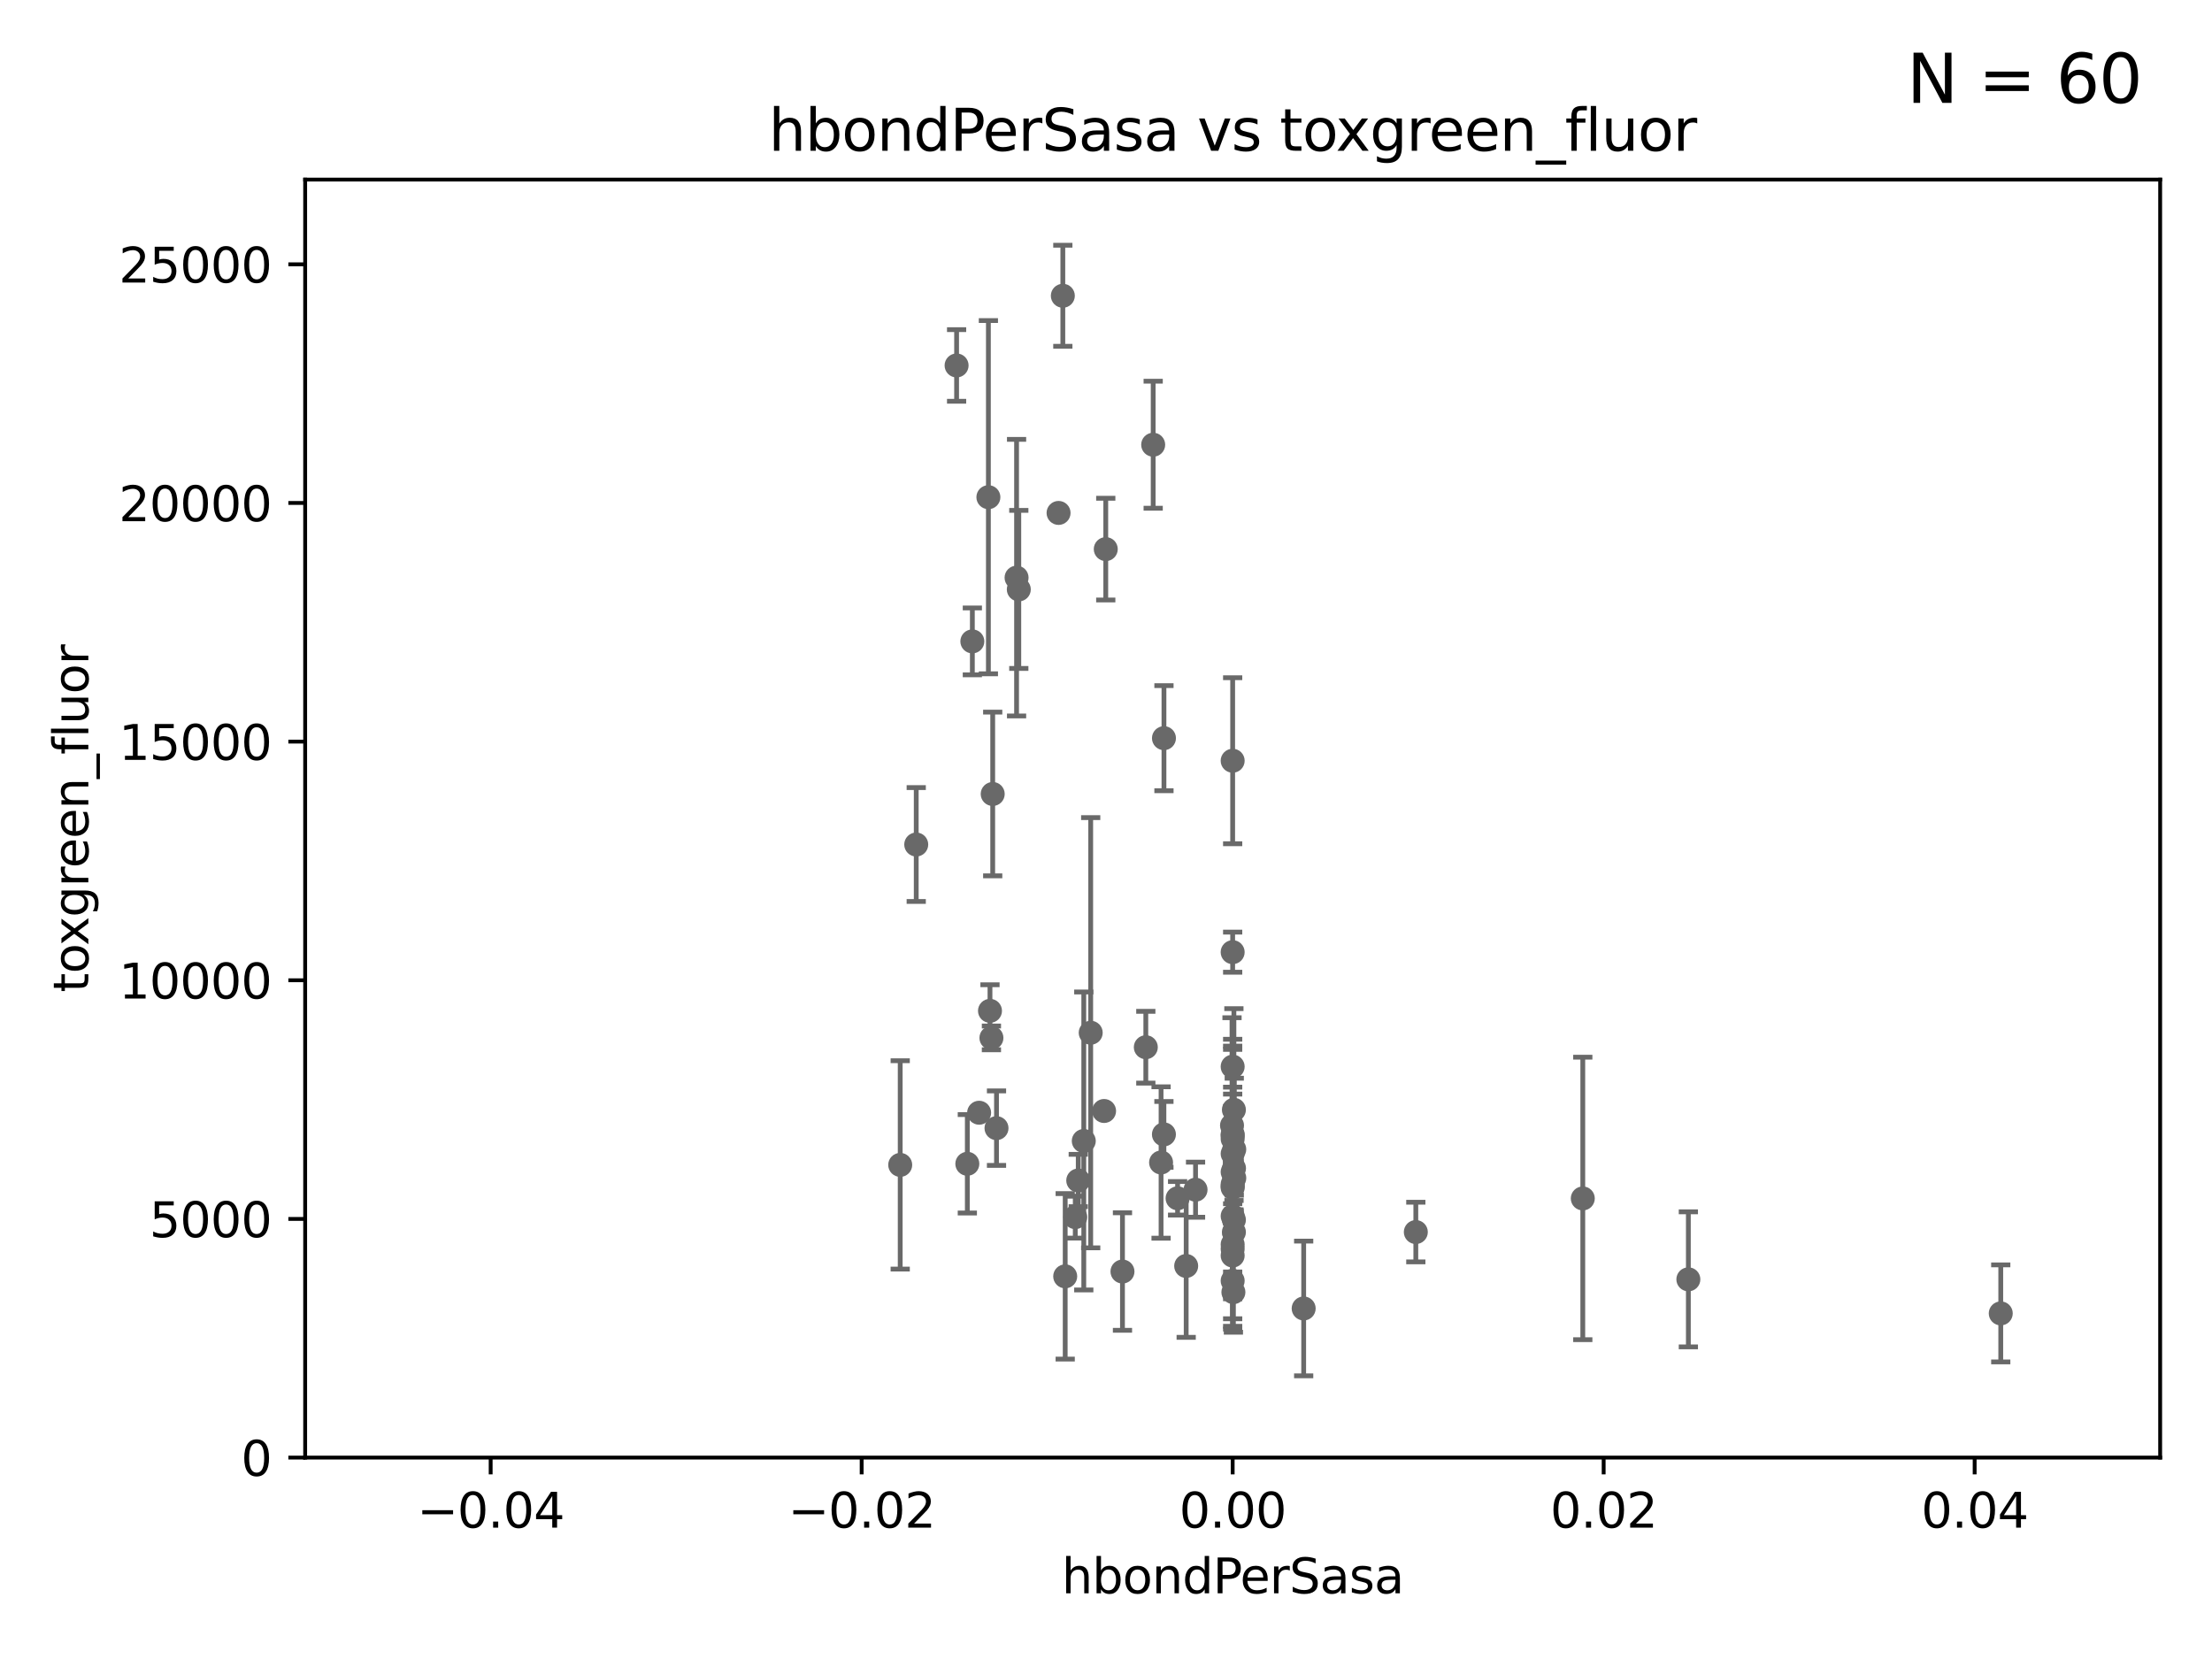<?xml version="1.0" encoding="utf-8" standalone="no"?>
<!DOCTYPE svg PUBLIC "-//W3C//DTD SVG 1.1//EN"
  "http://www.w3.org/Graphics/SVG/1.1/DTD/svg11.dtd">
<svg xmlns:xlink="http://www.w3.org/1999/xlink" width="460.8pt" height="345.6pt" viewBox="0 0 460.8 345.6" xmlns="http://www.w3.org/2000/svg" version="1.1">
 <defs>
  <style type="text/css">*{stroke-linejoin: round; stroke-linecap: butt}</style>
 </defs>
 <g id="figure_1">
  <g id="patch_1">
   <path d="M 0 345.6 
L 460.8 345.6 
L 460.8 0 
L 0 0 
z
" style="fill: #ffffff"/>
  </g>
  <g id="axes_1">
   <g id="patch_2">
    <path d="M 63.571 303.64 
L 450 303.64 
L 450 37.411 
L 63.571 37.411 
z
" style="fill: #ffffff"/>
   </g>
   <g id="PathCollection_1">
    <defs>
     <path id="me1d81d4bdb" d="M 0 1.118 
C 0.297 1.118 0.581 1 0.791 0.791 
C 1 0.581 1.118 0.297 1.118 0 
C 1.118 -0.297 1 -0.581 0.791 -0.791 
C 0.581 -1 0.297 -1.118 0 -1.118 
C -0.297 -1.118 -0.581 -1 -0.791 -0.791 
C -1 -0.581 -1.118 -0.297 -1.118 0 
C -1.118 0.297 -1 0.581 -0.791 0.791 
C -0.581 1 -0.297 1.118 0 1.118 
z
" style="stroke: #696969"/>
    </defs>
    <g clip-path="url(#paba1b74c4f)">
     <use xlink:href="#me1d81d4bdb" x="256.786" y="222.2" style="fill: #696969; stroke: #696969"/>
     <use xlink:href="#me1d81d4bdb" x="233.832" y="264.885" style="fill: #696969; stroke: #696969"/>
     <use xlink:href="#me1d81d4bdb" x="227.214" y="215.137" style="fill: #696969; stroke: #696969"/>
     <use xlink:href="#me1d81d4bdb" x="238.694" y="218.154" style="fill: #696969; stroke: #696969"/>
     <use xlink:href="#me1d81d4bdb" x="220.519" y="106.852" style="fill: #696969; stroke: #696969"/>
     <use xlink:href="#me1d81d4bdb" x="203.969" y="231.803" style="fill: #696969; stroke: #696969"/>
     <use xlink:href="#me1d81d4bdb" x="256.786" y="247.408" style="fill: #696969; stroke: #696969"/>
     <use xlink:href="#me1d81d4bdb" x="241.872" y="242.167" style="fill: #696969; stroke: #696969"/>
     <use xlink:href="#me1d81d4bdb" x="187.53" y="242.669" style="fill: #696969; stroke: #696969"/>
     <use xlink:href="#me1d81d4bdb" x="256.786" y="260.164" style="fill: #696969; stroke: #696969"/>
     <use xlink:href="#me1d81d4bdb" x="256.786" y="259.238" style="fill: #696969; stroke: #696969"/>
     <use xlink:href="#me1d81d4bdb" x="206.232" y="210.576" style="fill: #696969; stroke: #696969"/>
     <use xlink:href="#me1d81d4bdb" x="221.901" y="265.885" style="fill: #696969; stroke: #696969"/>
     <use xlink:href="#me1d81d4bdb" x="190.868" y="175.929" style="fill: #696969; stroke: #696969"/>
     <use xlink:href="#me1d81d4bdb" x="199.276" y="76.132" style="fill: #696969; stroke: #696969"/>
     <use xlink:href="#me1d81d4bdb" x="257.045" y="256.676" style="fill: #696969; stroke: #696969"/>
     <use xlink:href="#me1d81d4bdb" x="211.77" y="120.338" style="fill: #696969; stroke: #696969"/>
     <use xlink:href="#me1d81d4bdb" x="230.351" y="114.39" style="fill: #696969; stroke: #696969"/>
     <use xlink:href="#me1d81d4bdb" x="201.512" y="242.44" style="fill: #696969; stroke: #696969"/>
     <use xlink:href="#me1d81d4bdb" x="223.998" y="253.552" style="fill: #696969; stroke: #696969"/>
     <use xlink:href="#me1d81d4bdb" x="256.786" y="244.141" style="fill: #696969; stroke: #696969"/>
     <use xlink:href="#me1d81d4bdb" x="242.474" y="153.772" style="fill: #696969; stroke: #696969"/>
     <use xlink:href="#me1d81d4bdb" x="225.771" y="237.685" style="fill: #696969; stroke: #696969"/>
     <use xlink:href="#me1d81d4bdb" x="256.786" y="240.34" style="fill: #696969; stroke: #696969"/>
     <use xlink:href="#me1d81d4bdb" x="202.558" y="133.613" style="fill: #696969; stroke: #696969"/>
     <use xlink:href="#me1d81d4bdb" x="212.235" y="122.782" style="fill: #696969; stroke: #696969"/>
     <use xlink:href="#me1d81d4bdb" x="271.579" y="272.577" style="fill: #696969; stroke: #696969"/>
     <use xlink:href="#me1d81d4bdb" x="242.466" y="236.314" style="fill: #696969; stroke: #696969"/>
     <use xlink:href="#me1d81d4bdb" x="249.055" y="247.837" style="fill: #696969; stroke: #696969"/>
     <use xlink:href="#me1d81d4bdb" x="207.59" y="235.015" style="fill: #696969; stroke: #696969"/>
     <use xlink:href="#me1d81d4bdb" x="245.314" y="249.627" style="fill: #696969; stroke: #696969"/>
     <use xlink:href="#me1d81d4bdb" x="256.786" y="261.556" style="fill: #696969; stroke: #696969"/>
     <use xlink:href="#me1d81d4bdb" x="256.786" y="236.311" style="fill: #696969; stroke: #696969"/>
     <use xlink:href="#me1d81d4bdb" x="256.786" y="253.334" style="fill: #696969; stroke: #696969"/>
     <use xlink:href="#me1d81d4bdb" x="256.786" y="236.534" style="fill: #696969; stroke: #696969"/>
     <use xlink:href="#me1d81d4bdb" x="256.786" y="237.238" style="fill: #696969; stroke: #696969"/>
     <use xlink:href="#me1d81d4bdb" x="257.122" y="245.413" style="fill: #696969; stroke: #696969"/>
     <use xlink:href="#me1d81d4bdb" x="351.716" y="266.51" style="fill: #696969; stroke: #696969"/>
     <use xlink:href="#me1d81d4bdb" x="257.067" y="243.381" style="fill: #696969; stroke: #696969"/>
     <use xlink:href="#me1d81d4bdb" x="256.651" y="234.451" style="fill: #696969; stroke: #696969"/>
     <use xlink:href="#me1d81d4bdb" x="256.786" y="266.809" style="fill: #696969; stroke: #696969"/>
     <use xlink:href="#me1d81d4bdb" x="257.118" y="239.425" style="fill: #696969; stroke: #696969"/>
     <use xlink:href="#me1d81d4bdb" x="256.94" y="269.184" style="fill: #696969; stroke: #696969"/>
     <use xlink:href="#me1d81d4bdb" x="240.229" y="92.644" style="fill: #696969; stroke: #696969"/>
     <use xlink:href="#me1d81d4bdb" x="224.619" y="245.92" style="fill: #696969; stroke: #696969"/>
     <use xlink:href="#me1d81d4bdb" x="247.103" y="263.725" style="fill: #696969; stroke: #696969"/>
     <use xlink:href="#me1d81d4bdb" x="416.794" y="273.604" style="fill: #696969; stroke: #696969"/>
     <use xlink:href="#me1d81d4bdb" x="294.941" y="256.66" style="fill: #696969; stroke: #696969"/>
     <use xlink:href="#me1d81d4bdb" x="256.786" y="246.69" style="fill: #696969; stroke: #696969"/>
     <use xlink:href="#me1d81d4bdb" x="206.532" y="216.213" style="fill: #696969; stroke: #696969"/>
     <use xlink:href="#me1d81d4bdb" x="256.786" y="158.477" style="fill: #696969; stroke: #696969"/>
     <use xlink:href="#me1d81d4bdb" x="257.045" y="254.118" style="fill: #696969; stroke: #696969"/>
     <use xlink:href="#me1d81d4bdb" x="256.786" y="247.146" style="fill: #696969; stroke: #696969"/>
     <use xlink:href="#me1d81d4bdb" x="256.786" y="198.352" style="fill: #696969; stroke: #696969"/>
     <use xlink:href="#me1d81d4bdb" x="205.9" y="103.572" style="fill: #696969; stroke: #696969"/>
     <use xlink:href="#me1d81d4bdb" x="206.799" y="165.402" style="fill: #696969; stroke: #696969"/>
     <use xlink:href="#me1d81d4bdb" x="329.724" y="249.657" style="fill: #696969; stroke: #696969"/>
     <use xlink:href="#me1d81d4bdb" x="257.044" y="231.188" style="fill: #696969; stroke: #696969"/>
     <use xlink:href="#me1d81d4bdb" x="221.407" y="61.614" style="fill: #696969; stroke: #696969"/>
     <use xlink:href="#me1d81d4bdb" x="230" y="231.439" style="fill: #696969; stroke: #696969"/>
    </g>
   </g>
   <g id="matplotlib.axis_1">
    <g id="xtick_1">
     <g id="line2d_1">
      <defs>
       <path id="m2660fbfd66" d="M 0 0 
L 0 3.5 
" style="stroke: #000000; stroke-width: 0.8"/>
      </defs>
      <g>
       <use xlink:href="#m2660fbfd66" x="102.214" y="303.64" style="stroke: #000000; stroke-width: 0.8"/>
      </g>
     </g>
     <g id="text_1">
      <!-- −0.04 -->
      <g transform="translate(86.891 318.238)scale(0.1 -0.1)">
       <defs>
        <path id="DejaVuSans-2212" d="M 678 2272 
L 4684 2272 
L 4684 1741 
L 678 1741 
L 678 2272 
z
" transform="scale(0.016)"/>
        <path id="DejaVuSans-30" d="M 2034 4250 
Q 1547 4250 1301 3770 
Q 1056 3291 1056 2328 
Q 1056 1369 1301 889 
Q 1547 409 2034 409 
Q 2525 409 2770 889 
Q 3016 1369 3016 2328 
Q 3016 3291 2770 3770 
Q 2525 4250 2034 4250 
z
M 2034 4750 
Q 2819 4750 3233 4129 
Q 3647 3509 3647 2328 
Q 3647 1150 3233 529 
Q 2819 -91 2034 -91 
Q 1250 -91 836 529 
Q 422 1150 422 2328 
Q 422 3509 836 4129 
Q 1250 4750 2034 4750 
z
" transform="scale(0.016)"/>
        <path id="DejaVuSans-2e" d="M 684 794 
L 1344 794 
L 1344 0 
L 684 0 
L 684 794 
z
" transform="scale(0.016)"/>
        <path id="DejaVuSans-34" d="M 2419 4116 
L 825 1625 
L 2419 1625 
L 2419 4116 
z
M 2253 4666 
L 3047 4666 
L 3047 1625 
L 3713 1625 
L 3713 1100 
L 3047 1100 
L 3047 0 
L 2419 0 
L 2419 1100 
L 313 1100 
L 313 1709 
L 2253 4666 
z
" transform="scale(0.016)"/>
       </defs>
       <use xlink:href="#DejaVuSans-2212"/>
       <use xlink:href="#DejaVuSans-30" x="83.789"/>
       <use xlink:href="#DejaVuSans-2e" x="147.412"/>
       <use xlink:href="#DejaVuSans-30" x="179.199"/>
       <use xlink:href="#DejaVuSans-34" x="242.822"/>
      </g>
     </g>
    </g>
    <g id="xtick_2">
     <g id="line2d_2">
      <g>
       <use xlink:href="#m2660fbfd66" x="179.5" y="303.64" style="stroke: #000000; stroke-width: 0.8"/>
      </g>
     </g>
     <g id="text_2">
      <!-- −0.02 -->
      <g transform="translate(164.177 318.238)scale(0.1 -0.1)">
       <defs>
        <path id="DejaVuSans-32" d="M 1228 531 
L 3431 531 
L 3431 0 
L 469 0 
L 469 531 
Q 828 903 1448 1529 
Q 2069 2156 2228 2338 
Q 2531 2678 2651 2914 
Q 2772 3150 2772 3378 
Q 2772 3750 2511 3984 
Q 2250 4219 1831 4219 
Q 1534 4219 1204 4116 
Q 875 4013 500 3803 
L 500 4441 
Q 881 4594 1212 4672 
Q 1544 4750 1819 4750 
Q 2544 4750 2975 4387 
Q 3406 4025 3406 3419 
Q 3406 3131 3298 2873 
Q 3191 2616 2906 2266 
Q 2828 2175 2409 1742 
Q 1991 1309 1228 531 
z
" transform="scale(0.016)"/>
       </defs>
       <use xlink:href="#DejaVuSans-2212"/>
       <use xlink:href="#DejaVuSans-30" x="83.789"/>
       <use xlink:href="#DejaVuSans-2e" x="147.412"/>
       <use xlink:href="#DejaVuSans-30" x="179.199"/>
       <use xlink:href="#DejaVuSans-32" x="242.822"/>
      </g>
     </g>
    </g>
    <g id="xtick_3">
     <g id="line2d_3">
      <g>
       <use xlink:href="#m2660fbfd66" x="256.786" y="303.64" style="stroke: #000000; stroke-width: 0.8"/>
      </g>
     </g>
     <g id="text_3">
      <!-- 0.00 -->
      <g transform="translate(245.653 318.238)scale(0.1 -0.1)">
       <use xlink:href="#DejaVuSans-30"/>
       <use xlink:href="#DejaVuSans-2e" x="63.623"/>
       <use xlink:href="#DejaVuSans-30" x="95.41"/>
       <use xlink:href="#DejaVuSans-30" x="159.033"/>
      </g>
     </g>
    </g>
    <g id="xtick_4">
     <g id="line2d_4">
      <g>
       <use xlink:href="#m2660fbfd66" x="334.071" y="303.64" style="stroke: #000000; stroke-width: 0.8"/>
      </g>
     </g>
     <g id="text_4">
      <!-- 0.02 -->
      <g transform="translate(322.939 318.238)scale(0.1 -0.1)">
       <use xlink:href="#DejaVuSans-30"/>
       <use xlink:href="#DejaVuSans-2e" x="63.623"/>
       <use xlink:href="#DejaVuSans-30" x="95.41"/>
       <use xlink:href="#DejaVuSans-32" x="159.033"/>
      </g>
     </g>
    </g>
    <g id="xtick_5">
     <g id="line2d_5">
      <g>
       <use xlink:href="#m2660fbfd66" x="411.357" y="303.64" style="stroke: #000000; stroke-width: 0.8"/>
      </g>
     </g>
     <g id="text_5">
      <!-- 0.04 -->
      <g transform="translate(400.224 318.238)scale(0.1 -0.1)">
       <use xlink:href="#DejaVuSans-30"/>
       <use xlink:href="#DejaVuSans-2e" x="63.623"/>
       <use xlink:href="#DejaVuSans-30" x="95.41"/>
       <use xlink:href="#DejaVuSans-34" x="159.033"/>
      </g>
     </g>
    </g>
    <g id="text_6">
     <!-- hbondPerSasa -->
     <g transform="translate(221.168 331.917)scale(0.1 -0.1)">
      <defs>
       <path id="DejaVuSans-68" d="M 3513 2113 
L 3513 0 
L 2938 0 
L 2938 2094 
Q 2938 2591 2744 2837 
Q 2550 3084 2163 3084 
Q 1697 3084 1428 2787 
Q 1159 2491 1159 1978 
L 1159 0 
L 581 0 
L 581 4863 
L 1159 4863 
L 1159 2956 
Q 1366 3272 1645 3428 
Q 1925 3584 2291 3584 
Q 2894 3584 3203 3211 
Q 3513 2838 3513 2113 
z
" transform="scale(0.016)"/>
       <path id="DejaVuSans-62" d="M 3116 1747 
Q 3116 2381 2855 2742 
Q 2594 3103 2138 3103 
Q 1681 3103 1420 2742 
Q 1159 2381 1159 1747 
Q 1159 1113 1420 752 
Q 1681 391 2138 391 
Q 2594 391 2855 752 
Q 3116 1113 3116 1747 
z
M 1159 2969 
Q 1341 3281 1617 3432 
Q 1894 3584 2278 3584 
Q 2916 3584 3314 3078 
Q 3713 2572 3713 1747 
Q 3713 922 3314 415 
Q 2916 -91 2278 -91 
Q 1894 -91 1617 61 
Q 1341 213 1159 525 
L 1159 0 
L 581 0 
L 581 4863 
L 1159 4863 
L 1159 2969 
z
" transform="scale(0.016)"/>
       <path id="DejaVuSans-6f" d="M 1959 3097 
Q 1497 3097 1228 2736 
Q 959 2375 959 1747 
Q 959 1119 1226 758 
Q 1494 397 1959 397 
Q 2419 397 2687 759 
Q 2956 1122 2956 1747 
Q 2956 2369 2687 2733 
Q 2419 3097 1959 3097 
z
M 1959 3584 
Q 2709 3584 3137 3096 
Q 3566 2609 3566 1747 
Q 3566 888 3137 398 
Q 2709 -91 1959 -91 
Q 1206 -91 779 398 
Q 353 888 353 1747 
Q 353 2609 779 3096 
Q 1206 3584 1959 3584 
z
" transform="scale(0.016)"/>
       <path id="DejaVuSans-6e" d="M 3513 2113 
L 3513 0 
L 2938 0 
L 2938 2094 
Q 2938 2591 2744 2837 
Q 2550 3084 2163 3084 
Q 1697 3084 1428 2787 
Q 1159 2491 1159 1978 
L 1159 0 
L 581 0 
L 581 3500 
L 1159 3500 
L 1159 2956 
Q 1366 3272 1645 3428 
Q 1925 3584 2291 3584 
Q 2894 3584 3203 3211 
Q 3513 2838 3513 2113 
z
" transform="scale(0.016)"/>
       <path id="DejaVuSans-64" d="M 2906 2969 
L 2906 4863 
L 3481 4863 
L 3481 0 
L 2906 0 
L 2906 525 
Q 2725 213 2448 61 
Q 2172 -91 1784 -91 
Q 1150 -91 751 415 
Q 353 922 353 1747 
Q 353 2572 751 3078 
Q 1150 3584 1784 3584 
Q 2172 3584 2448 3432 
Q 2725 3281 2906 2969 
z
M 947 1747 
Q 947 1113 1208 752 
Q 1469 391 1925 391 
Q 2381 391 2643 752 
Q 2906 1113 2906 1747 
Q 2906 2381 2643 2742 
Q 2381 3103 1925 3103 
Q 1469 3103 1208 2742 
Q 947 2381 947 1747 
z
" transform="scale(0.016)"/>
       <path id="DejaVuSans-50" d="M 1259 4147 
L 1259 2394 
L 2053 2394 
Q 2494 2394 2734 2622 
Q 2975 2850 2975 3272 
Q 2975 3691 2734 3919 
Q 2494 4147 2053 4147 
L 1259 4147 
z
M 628 4666 
L 2053 4666 
Q 2838 4666 3239 4311 
Q 3641 3956 3641 3272 
Q 3641 2581 3239 2228 
Q 2838 1875 2053 1875 
L 1259 1875 
L 1259 0 
L 628 0 
L 628 4666 
z
" transform="scale(0.016)"/>
       <path id="DejaVuSans-65" d="M 3597 1894 
L 3597 1613 
L 953 1613 
Q 991 1019 1311 708 
Q 1631 397 2203 397 
Q 2534 397 2845 478 
Q 3156 559 3463 722 
L 3463 178 
Q 3153 47 2828 -22 
Q 2503 -91 2169 -91 
Q 1331 -91 842 396 
Q 353 884 353 1716 
Q 353 2575 817 3079 
Q 1281 3584 2069 3584 
Q 2775 3584 3186 3129 
Q 3597 2675 3597 1894 
z
M 3022 2063 
Q 3016 2534 2758 2815 
Q 2500 3097 2075 3097 
Q 1594 3097 1305 2825 
Q 1016 2553 972 2059 
L 3022 2063 
z
" transform="scale(0.016)"/>
       <path id="DejaVuSans-72" d="M 2631 2963 
Q 2534 3019 2420 3045 
Q 2306 3072 2169 3072 
Q 1681 3072 1420 2755 
Q 1159 2438 1159 1844 
L 1159 0 
L 581 0 
L 581 3500 
L 1159 3500 
L 1159 2956 
Q 1341 3275 1631 3429 
Q 1922 3584 2338 3584 
Q 2397 3584 2469 3576 
Q 2541 3569 2628 3553 
L 2631 2963 
z
" transform="scale(0.016)"/>
       <path id="DejaVuSans-53" d="M 3425 4513 
L 3425 3897 
Q 3066 4069 2747 4153 
Q 2428 4238 2131 4238 
Q 1616 4238 1336 4038 
Q 1056 3838 1056 3469 
Q 1056 3159 1242 3001 
Q 1428 2844 1947 2747 
L 2328 2669 
Q 3034 2534 3370 2195 
Q 3706 1856 3706 1288 
Q 3706 609 3251 259 
Q 2797 -91 1919 -91 
Q 1588 -91 1214 -16 
Q 841 59 441 206 
L 441 856 
Q 825 641 1194 531 
Q 1563 422 1919 422 
Q 2459 422 2753 634 
Q 3047 847 3047 1241 
Q 3047 1584 2836 1778 
Q 2625 1972 2144 2069 
L 1759 2144 
Q 1053 2284 737 2584 
Q 422 2884 422 3419 
Q 422 4038 858 4394 
Q 1294 4750 2059 4750 
Q 2388 4750 2728 4690 
Q 3069 4631 3425 4513 
z
" transform="scale(0.016)"/>
       <path id="DejaVuSans-61" d="M 2194 1759 
Q 1497 1759 1228 1600 
Q 959 1441 959 1056 
Q 959 750 1161 570 
Q 1363 391 1709 391 
Q 2188 391 2477 730 
Q 2766 1069 2766 1631 
L 2766 1759 
L 2194 1759 
z
M 3341 1997 
L 3341 0 
L 2766 0 
L 2766 531 
Q 2569 213 2275 61 
Q 1981 -91 1556 -91 
Q 1019 -91 701 211 
Q 384 513 384 1019 
Q 384 1609 779 1909 
Q 1175 2209 1959 2209 
L 2766 2209 
L 2766 2266 
Q 2766 2663 2505 2880 
Q 2244 3097 1772 3097 
Q 1472 3097 1187 3025 
Q 903 2953 641 2809 
L 641 3341 
Q 956 3463 1253 3523 
Q 1550 3584 1831 3584 
Q 2591 3584 2966 3190 
Q 3341 2797 3341 1997 
z
" transform="scale(0.016)"/>
       <path id="DejaVuSans-73" d="M 2834 3397 
L 2834 2853 
Q 2591 2978 2328 3040 
Q 2066 3103 1784 3103 
Q 1356 3103 1142 2972 
Q 928 2841 928 2578 
Q 928 2378 1081 2264 
Q 1234 2150 1697 2047 
L 1894 2003 
Q 2506 1872 2764 1633 
Q 3022 1394 3022 966 
Q 3022 478 2636 193 
Q 2250 -91 1575 -91 
Q 1294 -91 989 -36 
Q 684 19 347 128 
L 347 722 
Q 666 556 975 473 
Q 1284 391 1588 391 
Q 1994 391 2212 530 
Q 2431 669 2431 922 
Q 2431 1156 2273 1281 
Q 2116 1406 1581 1522 
L 1381 1569 
Q 847 1681 609 1914 
Q 372 2147 372 2553 
Q 372 3047 722 3315 
Q 1072 3584 1716 3584 
Q 2034 3584 2315 3537 
Q 2597 3491 2834 3397 
z
" transform="scale(0.016)"/>
      </defs>
      <use xlink:href="#DejaVuSans-68"/>
      <use xlink:href="#DejaVuSans-62" x="63.379"/>
      <use xlink:href="#DejaVuSans-6f" x="126.855"/>
      <use xlink:href="#DejaVuSans-6e" x="188.037"/>
      <use xlink:href="#DejaVuSans-64" x="251.416"/>
      <use xlink:href="#DejaVuSans-50" x="314.893"/>
      <use xlink:href="#DejaVuSans-65" x="371.57"/>
      <use xlink:href="#DejaVuSans-72" x="433.094"/>
      <use xlink:href="#DejaVuSans-53" x="474.207"/>
      <use xlink:href="#DejaVuSans-61" x="537.684"/>
      <use xlink:href="#DejaVuSans-73" x="598.963"/>
      <use xlink:href="#DejaVuSans-61" x="651.062"/>
     </g>
    </g>
   </g>
   <g id="matplotlib.axis_2">
    <g id="ytick_1">
     <g id="line2d_6">
      <defs>
       <path id="ma3e77414a6" d="M 0 0 
L -3.5 0 
" style="stroke: #000000; stroke-width: 0.8"/>
      </defs>
      <g>
       <use xlink:href="#ma3e77414a6" x="63.571" y="303.64" style="stroke: #000000; stroke-width: 0.8"/>
      </g>
     </g>
     <g id="text_7">
      <!-- 0 -->
      <g transform="translate(50.209 307.439)scale(0.1 -0.1)">
       <use xlink:href="#DejaVuSans-30"/>
      </g>
     </g>
    </g>
    <g id="ytick_2">
     <g id="line2d_7">
      <g>
       <use xlink:href="#ma3e77414a6" x="63.571" y="253.925" style="stroke: #000000; stroke-width: 0.8"/>
      </g>
     </g>
     <g id="text_8">
      <!-- 5000 -->
      <g transform="translate(31.121 257.724)scale(0.1 -0.1)">
       <defs>
        <path id="DejaVuSans-35" d="M 691 4666 
L 3169 4666 
L 3169 4134 
L 1269 4134 
L 1269 2991 
Q 1406 3038 1543 3061 
Q 1681 3084 1819 3084 
Q 2600 3084 3056 2656 
Q 3513 2228 3513 1497 
Q 3513 744 3044 326 
Q 2575 -91 1722 -91 
Q 1428 -91 1123 -41 
Q 819 9 494 109 
L 494 744 
Q 775 591 1075 516 
Q 1375 441 1709 441 
Q 2250 441 2565 725 
Q 2881 1009 2881 1497 
Q 2881 1984 2565 2268 
Q 2250 2553 1709 2553 
Q 1456 2553 1204 2497 
Q 953 2441 691 2322 
L 691 4666 
z
" transform="scale(0.016)"/>
       </defs>
       <use xlink:href="#DejaVuSans-35"/>
       <use xlink:href="#DejaVuSans-30" x="63.623"/>
       <use xlink:href="#DejaVuSans-30" x="127.246"/>
       <use xlink:href="#DejaVuSans-30" x="190.869"/>
      </g>
     </g>
    </g>
    <g id="ytick_3">
     <g id="line2d_8">
      <g>
       <use xlink:href="#ma3e77414a6" x="63.571" y="204.209" style="stroke: #000000; stroke-width: 0.8"/>
      </g>
     </g>
     <g id="text_9">
      <!-- 10000 -->
      <g transform="translate(24.759 208.009)scale(0.1 -0.1)">
       <defs>
        <path id="DejaVuSans-31" d="M 794 531 
L 1825 531 
L 1825 4091 
L 703 3866 
L 703 4441 
L 1819 4666 
L 2450 4666 
L 2450 531 
L 3481 531 
L 3481 0 
L 794 0 
L 794 531 
z
" transform="scale(0.016)"/>
       </defs>
       <use xlink:href="#DejaVuSans-31"/>
       <use xlink:href="#DejaVuSans-30" x="63.623"/>
       <use xlink:href="#DejaVuSans-30" x="127.246"/>
       <use xlink:href="#DejaVuSans-30" x="190.869"/>
       <use xlink:href="#DejaVuSans-30" x="254.492"/>
      </g>
     </g>
    </g>
    <g id="ytick_4">
     <g id="line2d_9">
      <g>
       <use xlink:href="#ma3e77414a6" x="63.571" y="154.494" style="stroke: #000000; stroke-width: 0.8"/>
      </g>
     </g>
     <g id="text_10">
      <!-- 15000 -->
      <g transform="translate(24.759 158.293)scale(0.1 -0.1)">
       <use xlink:href="#DejaVuSans-31"/>
       <use xlink:href="#DejaVuSans-35" x="63.623"/>
       <use xlink:href="#DejaVuSans-30" x="127.246"/>
       <use xlink:href="#DejaVuSans-30" x="190.869"/>
       <use xlink:href="#DejaVuSans-30" x="254.492"/>
      </g>
     </g>
    </g>
    <g id="ytick_5">
     <g id="line2d_10">
      <g>
       <use xlink:href="#ma3e77414a6" x="63.571" y="104.779" style="stroke: #000000; stroke-width: 0.8"/>
      </g>
     </g>
     <g id="text_11">
      <!-- 20000 -->
      <g transform="translate(24.759 108.578)scale(0.1 -0.1)">
       <use xlink:href="#DejaVuSans-32"/>
       <use xlink:href="#DejaVuSans-30" x="63.623"/>
       <use xlink:href="#DejaVuSans-30" x="127.246"/>
       <use xlink:href="#DejaVuSans-30" x="190.869"/>
       <use xlink:href="#DejaVuSans-30" x="254.492"/>
      </g>
     </g>
    </g>
    <g id="ytick_6">
     <g id="line2d_11">
      <g>
       <use xlink:href="#ma3e77414a6" x="63.571" y="55.063" style="stroke: #000000; stroke-width: 0.8"/>
      </g>
     </g>
     <g id="text_12">
      <!-- 25000 -->
      <g transform="translate(24.759 58.862)scale(0.1 -0.1)">
       <use xlink:href="#DejaVuSans-32"/>
       <use xlink:href="#DejaVuSans-35" x="63.623"/>
       <use xlink:href="#DejaVuSans-30" x="127.246"/>
       <use xlink:href="#DejaVuSans-30" x="190.869"/>
       <use xlink:href="#DejaVuSans-30" x="254.492"/>
      </g>
     </g>
    </g>
    <g id="text_13">
     <!-- toxgreen_fluor -->
     <g transform="translate(18.401 206.72)rotate(-90)scale(0.1 -0.1)">
      <defs>
       <path id="DejaVuSans-74" d="M 1172 4494 
L 1172 3500 
L 2356 3500 
L 2356 3053 
L 1172 3053 
L 1172 1153 
Q 1172 725 1289 603 
Q 1406 481 1766 481 
L 2356 481 
L 2356 0 
L 1766 0 
Q 1100 0 847 248 
Q 594 497 594 1153 
L 594 3053 
L 172 3053 
L 172 3500 
L 594 3500 
L 594 4494 
L 1172 4494 
z
" transform="scale(0.016)"/>
       <path id="DejaVuSans-78" d="M 3513 3500 
L 2247 1797 
L 3578 0 
L 2900 0 
L 1881 1375 
L 863 0 
L 184 0 
L 1544 1831 
L 300 3500 
L 978 3500 
L 1906 2253 
L 2834 3500 
L 3513 3500 
z
" transform="scale(0.016)"/>
       <path id="DejaVuSans-67" d="M 2906 1791 
Q 2906 2416 2648 2759 
Q 2391 3103 1925 3103 
Q 1463 3103 1205 2759 
Q 947 2416 947 1791 
Q 947 1169 1205 825 
Q 1463 481 1925 481 
Q 2391 481 2648 825 
Q 2906 1169 2906 1791 
z
M 3481 434 
Q 3481 -459 3084 -895 
Q 2688 -1331 1869 -1331 
Q 1566 -1331 1297 -1286 
Q 1028 -1241 775 -1147 
L 775 -588 
Q 1028 -725 1275 -790 
Q 1522 -856 1778 -856 
Q 2344 -856 2625 -561 
Q 2906 -266 2906 331 
L 2906 616 
Q 2728 306 2450 153 
Q 2172 0 1784 0 
Q 1141 0 747 490 
Q 353 981 353 1791 
Q 353 2603 747 3093 
Q 1141 3584 1784 3584 
Q 2172 3584 2450 3431 
Q 2728 3278 2906 2969 
L 2906 3500 
L 3481 3500 
L 3481 434 
z
" transform="scale(0.016)"/>
       <path id="DejaVuSans-5f" d="M 3263 -1063 
L 3263 -1509 
L -63 -1509 
L -63 -1063 
L 3263 -1063 
z
" transform="scale(0.016)"/>
       <path id="DejaVuSans-66" d="M 2375 4863 
L 2375 4384 
L 1825 4384 
Q 1516 4384 1395 4259 
Q 1275 4134 1275 3809 
L 1275 3500 
L 2222 3500 
L 2222 3053 
L 1275 3053 
L 1275 0 
L 697 0 
L 697 3053 
L 147 3053 
L 147 3500 
L 697 3500 
L 697 3744 
Q 697 4328 969 4595 
Q 1241 4863 1831 4863 
L 2375 4863 
z
" transform="scale(0.016)"/>
       <path id="DejaVuSans-6c" d="M 603 4863 
L 1178 4863 
L 1178 0 
L 603 0 
L 603 4863 
z
" transform="scale(0.016)"/>
       <path id="DejaVuSans-75" d="M 544 1381 
L 544 3500 
L 1119 3500 
L 1119 1403 
Q 1119 906 1312 657 
Q 1506 409 1894 409 
Q 2359 409 2629 706 
Q 2900 1003 2900 1516 
L 2900 3500 
L 3475 3500 
L 3475 0 
L 2900 0 
L 2900 538 
Q 2691 219 2414 64 
Q 2138 -91 1772 -91 
Q 1169 -91 856 284 
Q 544 659 544 1381 
z
M 1991 3584 
L 1991 3584 
z
" transform="scale(0.016)"/>
      </defs>
      <use xlink:href="#DejaVuSans-74"/>
      <use xlink:href="#DejaVuSans-6f" x="39.209"/>
      <use xlink:href="#DejaVuSans-78" x="97.266"/>
      <use xlink:href="#DejaVuSans-67" x="156.445"/>
      <use xlink:href="#DejaVuSans-72" x="219.922"/>
      <use xlink:href="#DejaVuSans-65" x="258.785"/>
      <use xlink:href="#DejaVuSans-65" x="320.309"/>
      <use xlink:href="#DejaVuSans-6e" x="381.832"/>
      <use xlink:href="#DejaVuSans-5f" x="445.211"/>
      <use xlink:href="#DejaVuSans-66" x="495.211"/>
      <use xlink:href="#DejaVuSans-6c" x="530.416"/>
      <use xlink:href="#DejaVuSans-75" x="558.199"/>
      <use xlink:href="#DejaVuSans-6f" x="621.578"/>
      <use xlink:href="#DejaVuSans-72" x="682.76"/>
     </g>
    </g>
   </g>
   <g id="LineCollection_1">
    <path d="M 256.786 226.471 
L 256.786 217.928 
" clip-path="url(#paba1b74c4f)" style="fill: none; stroke: #696969"/>
    <path d="M 233.832 277.129 
L 233.832 252.641 
" clip-path="url(#paba1b74c4f)" style="fill: none; stroke: #696969"/>
    <path d="M 227.214 259.95 
L 227.214 170.324 
" clip-path="url(#paba1b74c4f)" style="fill: none; stroke: #696969"/>
    <path d="M 238.694 225.633 
L 238.694 210.676 
" clip-path="url(#paba1b74c4f)" style="fill: none; stroke: #696969"/>
    <path d="M 220.519 107.531 
L 220.519 106.173 
" clip-path="url(#paba1b74c4f)" style="fill: none; stroke: #696969"/>
    <path d="M 203.969 232.489 
L 203.969 231.117 
" clip-path="url(#paba1b74c4f)" style="fill: none; stroke: #696969"/>
    <path d="M 256.786 258.256 
L 256.786 236.559 
" clip-path="url(#paba1b74c4f)" style="fill: none; stroke: #696969"/>
    <path d="M 241.872 257.936 
L 241.872 226.398 
" clip-path="url(#paba1b74c4f)" style="fill: none; stroke: #696969"/>
    <path d="M 187.53 264.372 
L 187.53 220.966 
" clip-path="url(#paba1b74c4f)" style="fill: none; stroke: #696969"/>
    <path d="M 256.786 269.572 
L 256.786 250.756 
" clip-path="url(#paba1b74c4f)" style="fill: none; stroke: #696969"/>
    <path d="M 256.786 270.556 
L 256.786 247.919 
" clip-path="url(#paba1b74c4f)" style="fill: none; stroke: #696969"/>
    <path d="M 206.232 216.015 
L 206.232 205.138 
" clip-path="url(#paba1b74c4f)" style="fill: none; stroke: #696969"/>
    <path d="M 221.901 283.124 
L 221.901 248.646 
" clip-path="url(#paba1b74c4f)" style="fill: none; stroke: #696969"/>
    <path d="M 190.868 187.788 
L 190.868 164.07 
" clip-path="url(#paba1b74c4f)" style="fill: none; stroke: #696969"/>
    <path d="M 199.276 83.593 
L 199.276 68.672 
" clip-path="url(#paba1b74c4f)" style="fill: none; stroke: #696969"/>
    <path d="M 257.045 261.121 
L 257.045 252.231 
" clip-path="url(#paba1b74c4f)" style="fill: none; stroke: #696969"/>
    <path d="M 211.77 149.148 
L 211.77 91.528 
" clip-path="url(#paba1b74c4f)" style="fill: none; stroke: #696969"/>
    <path d="M 230.351 124.986 
L 230.351 103.795 
" clip-path="url(#paba1b74c4f)" style="fill: none; stroke: #696969"/>
    <path d="M 201.512 252.692 
L 201.512 232.189 
" clip-path="url(#paba1b74c4f)" style="fill: none; stroke: #696969"/>
    <path d="M 223.998 257.916 
L 223.998 249.188 
" clip-path="url(#paba1b74c4f)" style="fill: none; stroke: #696969"/>
    <path d="M 256.786 260.365 
L 256.786 227.916 
" clip-path="url(#paba1b74c4f)" style="fill: none; stroke: #696969"/>
    <path d="M 242.474 164.719 
L 242.474 142.826 
" clip-path="url(#paba1b74c4f)" style="fill: none; stroke: #696969"/>
    <path d="M 225.771 268.723 
L 225.771 206.647 
" clip-path="url(#paba1b74c4f)" style="fill: none; stroke: #696969"/>
    <path d="M 256.786 242.273 
L 256.786 238.408 
" clip-path="url(#paba1b74c4f)" style="fill: none; stroke: #696969"/>
    <path d="M 202.558 140.578 
L 202.558 126.648 
" clip-path="url(#paba1b74c4f)" style="fill: none; stroke: #696969"/>
    <path d="M 212.235 139.246 
L 212.235 106.318 
" clip-path="url(#paba1b74c4f)" style="fill: none; stroke: #696969"/>
    <path d="M 271.579 286.609 
L 271.579 258.546 
" clip-path="url(#paba1b74c4f)" style="fill: none; stroke: #696969"/>
    <path d="M 242.466 243.166 
L 242.466 229.462 
" clip-path="url(#paba1b74c4f)" style="fill: none; stroke: #696969"/>
    <path d="M 249.055 253.574 
L 249.055 242.1 
" clip-path="url(#paba1b74c4f)" style="fill: none; stroke: #696969"/>
    <path d="M 207.59 242.774 
L 207.59 227.255 
" clip-path="url(#paba1b74c4f)" style="fill: none; stroke: #696969"/>
    <path d="M 245.314 253.12 
L 245.314 246.134 
" clip-path="url(#paba1b74c4f)" style="fill: none; stroke: #696969"/>
    <path d="M 256.786 276.286 
L 256.786 246.827 
" clip-path="url(#paba1b74c4f)" style="fill: none; stroke: #696969"/>
    <path d="M 256.786 242.12 
L 256.786 230.502 
" clip-path="url(#paba1b74c4f)" style="fill: none; stroke: #696969"/>
    <path d="M 256.786 264.978 
L 256.786 241.691 
" clip-path="url(#paba1b74c4f)" style="fill: none; stroke: #696969"/>
    <path d="M 256.786 254.454 
L 256.786 218.613 
" clip-path="url(#paba1b74c4f)" style="fill: none; stroke: #696969"/>
    <path d="M 256.786 243.529 
L 256.786 230.947 
" clip-path="url(#paba1b74c4f)" style="fill: none; stroke: #696969"/>
    <path d="M 257.122 248.978 
L 257.122 241.849 
" clip-path="url(#paba1b74c4f)" style="fill: none; stroke: #696969"/>
    <path d="M 351.716 280.575 
L 351.716 252.445 
" clip-path="url(#paba1b74c4f)" style="fill: none; stroke: #696969"/>
    <path d="M 257.067 250.085 
L 257.067 236.678 
" clip-path="url(#paba1b74c4f)" style="fill: none; stroke: #696969"/>
    <path d="M 256.651 256.894 
L 256.651 212.008 
" clip-path="url(#paba1b74c4f)" style="fill: none; stroke: #696969"/>
    <path d="M 256.786 274.722 
L 256.786 258.896 
" clip-path="url(#paba1b74c4f)" style="fill: none; stroke: #696969"/>
    <path d="M 257.118 254.237 
L 257.118 224.613 
" clip-path="url(#paba1b74c4f)" style="fill: none; stroke: #696969"/>
    <path d="M 256.94 277.534 
L 256.94 260.834 
" clip-path="url(#paba1b74c4f)" style="fill: none; stroke: #696969"/>
    <path d="M 240.229 105.875 
L 240.229 79.413 
" clip-path="url(#paba1b74c4f)" style="fill: none; stroke: #696969"/>
    <path d="M 224.619 251.369 
L 224.619 240.47 
" clip-path="url(#paba1b74c4f)" style="fill: none; stroke: #696969"/>
    <path d="M 247.103 278.595 
L 247.103 248.856 
" clip-path="url(#paba1b74c4f)" style="fill: none; stroke: #696969"/>
    <path d="M 416.794 283.707 
L 416.794 263.501 
" clip-path="url(#paba1b74c4f)" style="fill: none; stroke: #696969"/>
    <path d="M 294.941 262.872 
L 294.941 250.447 
" clip-path="url(#paba1b74c4f)" style="fill: none; stroke: #696969"/>
    <path d="M 256.786 276.882 
L 256.786 216.498 
" clip-path="url(#paba1b74c4f)" style="fill: none; stroke: #696969"/>
    <path d="M 206.532 218.689 
L 206.532 213.737 
" clip-path="url(#paba1b74c4f)" style="fill: none; stroke: #696969"/>
    <path d="M 256.786 175.768 
L 256.786 141.185 
" clip-path="url(#paba1b74c4f)" style="fill: none; stroke: #696969"/>
    <path d="M 257.045 256.23 
L 257.045 252.006 
" clip-path="url(#paba1b74c4f)" style="fill: none; stroke: #696969"/>
    <path d="M 256.786 254.825 
L 256.786 239.466 
" clip-path="url(#paba1b74c4f)" style="fill: none; stroke: #696969"/>
    <path d="M 256.786 202.531 
L 256.786 194.173 
" clip-path="url(#paba1b74c4f)" style="fill: none; stroke: #696969"/>
    <path d="M 205.9 140.364 
L 205.9 66.78 
" clip-path="url(#paba1b74c4f)" style="fill: none; stroke: #696969"/>
    <path d="M 206.799 182.454 
L 206.799 148.349 
" clip-path="url(#paba1b74c4f)" style="fill: none; stroke: #696969"/>
    <path d="M 329.724 279.08 
L 329.724 220.233 
" clip-path="url(#paba1b74c4f)" style="fill: none; stroke: #696969"/>
    <path d="M 257.044 252.255 
L 257.044 210.121 
" clip-path="url(#paba1b74c4f)" style="fill: none; stroke: #696969"/>
    <path d="M 221.407 72.14 
L 221.407 51.088 
" clip-path="url(#paba1b74c4f)" style="fill: none; stroke: #696969"/>
    <path d="M 230 232.352 
L 230 230.525 
" clip-path="url(#paba1b74c4f)" style="fill: none; stroke: #696969"/>
   </g>
   <g id="line2d_12">
    <defs>
     <path id="mfbffb36bd4" d="M 2 0 
L -2 -0 
" style="stroke: #696969"/>
    </defs>
    <g clip-path="url(#paba1b74c4f)">
     <use xlink:href="#mfbffb36bd4" x="256.786" y="226.471" style="fill: #696969; stroke: #696969"/>
     <use xlink:href="#mfbffb36bd4" x="233.832" y="277.129" style="fill: #696969; stroke: #696969"/>
     <use xlink:href="#mfbffb36bd4" x="227.214" y="259.95" style="fill: #696969; stroke: #696969"/>
     <use xlink:href="#mfbffb36bd4" x="238.694" y="225.633" style="fill: #696969; stroke: #696969"/>
     <use xlink:href="#mfbffb36bd4" x="220.519" y="107.531" style="fill: #696969; stroke: #696969"/>
     <use xlink:href="#mfbffb36bd4" x="203.969" y="232.489" style="fill: #696969; stroke: #696969"/>
     <use xlink:href="#mfbffb36bd4" x="256.786" y="258.256" style="fill: #696969; stroke: #696969"/>
     <use xlink:href="#mfbffb36bd4" x="241.872" y="257.936" style="fill: #696969; stroke: #696969"/>
     <use xlink:href="#mfbffb36bd4" x="187.53" y="264.372" style="fill: #696969; stroke: #696969"/>
     <use xlink:href="#mfbffb36bd4" x="256.786" y="269.572" style="fill: #696969; stroke: #696969"/>
     <use xlink:href="#mfbffb36bd4" x="256.786" y="270.556" style="fill: #696969; stroke: #696969"/>
     <use xlink:href="#mfbffb36bd4" x="206.232" y="216.015" style="fill: #696969; stroke: #696969"/>
     <use xlink:href="#mfbffb36bd4" x="221.901" y="283.124" style="fill: #696969; stroke: #696969"/>
     <use xlink:href="#mfbffb36bd4" x="190.868" y="187.788" style="fill: #696969; stroke: #696969"/>
     <use xlink:href="#mfbffb36bd4" x="199.276" y="83.593" style="fill: #696969; stroke: #696969"/>
     <use xlink:href="#mfbffb36bd4" x="257.045" y="261.121" style="fill: #696969; stroke: #696969"/>
     <use xlink:href="#mfbffb36bd4" x="211.77" y="149.148" style="fill: #696969; stroke: #696969"/>
     <use xlink:href="#mfbffb36bd4" x="230.351" y="124.986" style="fill: #696969; stroke: #696969"/>
     <use xlink:href="#mfbffb36bd4" x="201.512" y="252.692" style="fill: #696969; stroke: #696969"/>
     <use xlink:href="#mfbffb36bd4" x="223.998" y="257.916" style="fill: #696969; stroke: #696969"/>
     <use xlink:href="#mfbffb36bd4" x="256.786" y="260.365" style="fill: #696969; stroke: #696969"/>
     <use xlink:href="#mfbffb36bd4" x="242.474" y="164.719" style="fill: #696969; stroke: #696969"/>
     <use xlink:href="#mfbffb36bd4" x="225.771" y="268.723" style="fill: #696969; stroke: #696969"/>
     <use xlink:href="#mfbffb36bd4" x="256.786" y="242.273" style="fill: #696969; stroke: #696969"/>
     <use xlink:href="#mfbffb36bd4" x="202.558" y="140.578" style="fill: #696969; stroke: #696969"/>
     <use xlink:href="#mfbffb36bd4" x="212.235" y="139.246" style="fill: #696969; stroke: #696969"/>
     <use xlink:href="#mfbffb36bd4" x="271.579" y="286.609" style="fill: #696969; stroke: #696969"/>
     <use xlink:href="#mfbffb36bd4" x="242.466" y="243.166" style="fill: #696969; stroke: #696969"/>
     <use xlink:href="#mfbffb36bd4" x="249.055" y="253.574" style="fill: #696969; stroke: #696969"/>
     <use xlink:href="#mfbffb36bd4" x="207.59" y="242.774" style="fill: #696969; stroke: #696969"/>
     <use xlink:href="#mfbffb36bd4" x="245.314" y="253.12" style="fill: #696969; stroke: #696969"/>
     <use xlink:href="#mfbffb36bd4" x="256.786" y="276.286" style="fill: #696969; stroke: #696969"/>
     <use xlink:href="#mfbffb36bd4" x="256.786" y="242.12" style="fill: #696969; stroke: #696969"/>
     <use xlink:href="#mfbffb36bd4" x="256.786" y="264.978" style="fill: #696969; stroke: #696969"/>
     <use xlink:href="#mfbffb36bd4" x="256.786" y="254.454" style="fill: #696969; stroke: #696969"/>
     <use xlink:href="#mfbffb36bd4" x="256.786" y="243.529" style="fill: #696969; stroke: #696969"/>
     <use xlink:href="#mfbffb36bd4" x="257.122" y="248.978" style="fill: #696969; stroke: #696969"/>
     <use xlink:href="#mfbffb36bd4" x="351.716" y="280.575" style="fill: #696969; stroke: #696969"/>
     <use xlink:href="#mfbffb36bd4" x="257.067" y="250.085" style="fill: #696969; stroke: #696969"/>
     <use xlink:href="#mfbffb36bd4" x="256.651" y="256.894" style="fill: #696969; stroke: #696969"/>
     <use xlink:href="#mfbffb36bd4" x="256.786" y="274.722" style="fill: #696969; stroke: #696969"/>
     <use xlink:href="#mfbffb36bd4" x="257.118" y="254.237" style="fill: #696969; stroke: #696969"/>
     <use xlink:href="#mfbffb36bd4" x="256.94" y="277.534" style="fill: #696969; stroke: #696969"/>
     <use xlink:href="#mfbffb36bd4" x="240.229" y="105.875" style="fill: #696969; stroke: #696969"/>
     <use xlink:href="#mfbffb36bd4" x="224.619" y="251.369" style="fill: #696969; stroke: #696969"/>
     <use xlink:href="#mfbffb36bd4" x="247.103" y="278.595" style="fill: #696969; stroke: #696969"/>
     <use xlink:href="#mfbffb36bd4" x="416.794" y="283.707" style="fill: #696969; stroke: #696969"/>
     <use xlink:href="#mfbffb36bd4" x="294.941" y="262.872" style="fill: #696969; stroke: #696969"/>
     <use xlink:href="#mfbffb36bd4" x="256.786" y="276.882" style="fill: #696969; stroke: #696969"/>
     <use xlink:href="#mfbffb36bd4" x="206.532" y="218.689" style="fill: #696969; stroke: #696969"/>
     <use xlink:href="#mfbffb36bd4" x="256.786" y="175.768" style="fill: #696969; stroke: #696969"/>
     <use xlink:href="#mfbffb36bd4" x="257.045" y="256.23" style="fill: #696969; stroke: #696969"/>
     <use xlink:href="#mfbffb36bd4" x="256.786" y="254.825" style="fill: #696969; stroke: #696969"/>
     <use xlink:href="#mfbffb36bd4" x="256.786" y="202.531" style="fill: #696969; stroke: #696969"/>
     <use xlink:href="#mfbffb36bd4" x="205.9" y="140.364" style="fill: #696969; stroke: #696969"/>
     <use xlink:href="#mfbffb36bd4" x="206.799" y="182.454" style="fill: #696969; stroke: #696969"/>
     <use xlink:href="#mfbffb36bd4" x="329.724" y="279.08" style="fill: #696969; stroke: #696969"/>
     <use xlink:href="#mfbffb36bd4" x="257.044" y="252.255" style="fill: #696969; stroke: #696969"/>
     <use xlink:href="#mfbffb36bd4" x="221.407" y="72.14" style="fill: #696969; stroke: #696969"/>
     <use xlink:href="#mfbffb36bd4" x="230" y="232.352" style="fill: #696969; stroke: #696969"/>
    </g>
   </g>
   <g id="line2d_13">
    <g clip-path="url(#paba1b74c4f)">
     <use xlink:href="#mfbffb36bd4" x="256.786" y="217.928" style="fill: #696969; stroke: #696969"/>
     <use xlink:href="#mfbffb36bd4" x="233.832" y="252.641" style="fill: #696969; stroke: #696969"/>
     <use xlink:href="#mfbffb36bd4" x="227.214" y="170.324" style="fill: #696969; stroke: #696969"/>
     <use xlink:href="#mfbffb36bd4" x="238.694" y="210.676" style="fill: #696969; stroke: #696969"/>
     <use xlink:href="#mfbffb36bd4" x="220.519" y="106.173" style="fill: #696969; stroke: #696969"/>
     <use xlink:href="#mfbffb36bd4" x="203.969" y="231.117" style="fill: #696969; stroke: #696969"/>
     <use xlink:href="#mfbffb36bd4" x="256.786" y="236.559" style="fill: #696969; stroke: #696969"/>
     <use xlink:href="#mfbffb36bd4" x="241.872" y="226.398" style="fill: #696969; stroke: #696969"/>
     <use xlink:href="#mfbffb36bd4" x="187.53" y="220.966" style="fill: #696969; stroke: #696969"/>
     <use xlink:href="#mfbffb36bd4" x="256.786" y="250.756" style="fill: #696969; stroke: #696969"/>
     <use xlink:href="#mfbffb36bd4" x="256.786" y="247.919" style="fill: #696969; stroke: #696969"/>
     <use xlink:href="#mfbffb36bd4" x="206.232" y="205.138" style="fill: #696969; stroke: #696969"/>
     <use xlink:href="#mfbffb36bd4" x="221.901" y="248.646" style="fill: #696969; stroke: #696969"/>
     <use xlink:href="#mfbffb36bd4" x="190.868" y="164.07" style="fill: #696969; stroke: #696969"/>
     <use xlink:href="#mfbffb36bd4" x="199.276" y="68.672" style="fill: #696969; stroke: #696969"/>
     <use xlink:href="#mfbffb36bd4" x="257.045" y="252.231" style="fill: #696969; stroke: #696969"/>
     <use xlink:href="#mfbffb36bd4" x="211.77" y="91.528" style="fill: #696969; stroke: #696969"/>
     <use xlink:href="#mfbffb36bd4" x="230.351" y="103.795" style="fill: #696969; stroke: #696969"/>
     <use xlink:href="#mfbffb36bd4" x="201.512" y="232.189" style="fill: #696969; stroke: #696969"/>
     <use xlink:href="#mfbffb36bd4" x="223.998" y="249.188" style="fill: #696969; stroke: #696969"/>
     <use xlink:href="#mfbffb36bd4" x="256.786" y="227.916" style="fill: #696969; stroke: #696969"/>
     <use xlink:href="#mfbffb36bd4" x="242.474" y="142.826" style="fill: #696969; stroke: #696969"/>
     <use xlink:href="#mfbffb36bd4" x="225.771" y="206.647" style="fill: #696969; stroke: #696969"/>
     <use xlink:href="#mfbffb36bd4" x="256.786" y="238.408" style="fill: #696969; stroke: #696969"/>
     <use xlink:href="#mfbffb36bd4" x="202.558" y="126.648" style="fill: #696969; stroke: #696969"/>
     <use xlink:href="#mfbffb36bd4" x="212.235" y="106.318" style="fill: #696969; stroke: #696969"/>
     <use xlink:href="#mfbffb36bd4" x="271.579" y="258.546" style="fill: #696969; stroke: #696969"/>
     <use xlink:href="#mfbffb36bd4" x="242.466" y="229.462" style="fill: #696969; stroke: #696969"/>
     <use xlink:href="#mfbffb36bd4" x="249.055" y="242.1" style="fill: #696969; stroke: #696969"/>
     <use xlink:href="#mfbffb36bd4" x="207.59" y="227.255" style="fill: #696969; stroke: #696969"/>
     <use xlink:href="#mfbffb36bd4" x="245.314" y="246.134" style="fill: #696969; stroke: #696969"/>
     <use xlink:href="#mfbffb36bd4" x="256.786" y="246.827" style="fill: #696969; stroke: #696969"/>
     <use xlink:href="#mfbffb36bd4" x="256.786" y="230.502" style="fill: #696969; stroke: #696969"/>
     <use xlink:href="#mfbffb36bd4" x="256.786" y="241.691" style="fill: #696969; stroke: #696969"/>
     <use xlink:href="#mfbffb36bd4" x="256.786" y="218.613" style="fill: #696969; stroke: #696969"/>
     <use xlink:href="#mfbffb36bd4" x="256.786" y="230.947" style="fill: #696969; stroke: #696969"/>
     <use xlink:href="#mfbffb36bd4" x="257.122" y="241.849" style="fill: #696969; stroke: #696969"/>
     <use xlink:href="#mfbffb36bd4" x="351.716" y="252.445" style="fill: #696969; stroke: #696969"/>
     <use xlink:href="#mfbffb36bd4" x="257.067" y="236.678" style="fill: #696969; stroke: #696969"/>
     <use xlink:href="#mfbffb36bd4" x="256.651" y="212.008" style="fill: #696969; stroke: #696969"/>
     <use xlink:href="#mfbffb36bd4" x="256.786" y="258.896" style="fill: #696969; stroke: #696969"/>
     <use xlink:href="#mfbffb36bd4" x="257.118" y="224.613" style="fill: #696969; stroke: #696969"/>
     <use xlink:href="#mfbffb36bd4" x="256.94" y="260.834" style="fill: #696969; stroke: #696969"/>
     <use xlink:href="#mfbffb36bd4" x="240.229" y="79.413" style="fill: #696969; stroke: #696969"/>
     <use xlink:href="#mfbffb36bd4" x="224.619" y="240.47" style="fill: #696969; stroke: #696969"/>
     <use xlink:href="#mfbffb36bd4" x="247.103" y="248.856" style="fill: #696969; stroke: #696969"/>
     <use xlink:href="#mfbffb36bd4" x="416.794" y="263.501" style="fill: #696969; stroke: #696969"/>
     <use xlink:href="#mfbffb36bd4" x="294.941" y="250.447" style="fill: #696969; stroke: #696969"/>
     <use xlink:href="#mfbffb36bd4" x="256.786" y="216.498" style="fill: #696969; stroke: #696969"/>
     <use xlink:href="#mfbffb36bd4" x="206.532" y="213.737" style="fill: #696969; stroke: #696969"/>
     <use xlink:href="#mfbffb36bd4" x="256.786" y="141.185" style="fill: #696969; stroke: #696969"/>
     <use xlink:href="#mfbffb36bd4" x="257.045" y="252.006" style="fill: #696969; stroke: #696969"/>
     <use xlink:href="#mfbffb36bd4" x="256.786" y="239.466" style="fill: #696969; stroke: #696969"/>
     <use xlink:href="#mfbffb36bd4" x="256.786" y="194.173" style="fill: #696969; stroke: #696969"/>
     <use xlink:href="#mfbffb36bd4" x="205.9" y="66.78" style="fill: #696969; stroke: #696969"/>
     <use xlink:href="#mfbffb36bd4" x="206.799" y="148.349" style="fill: #696969; stroke: #696969"/>
     <use xlink:href="#mfbffb36bd4" x="329.724" y="220.233" style="fill: #696969; stroke: #696969"/>
     <use xlink:href="#mfbffb36bd4" x="257.044" y="210.121" style="fill: #696969; stroke: #696969"/>
     <use xlink:href="#mfbffb36bd4" x="221.407" y="51.088" style="fill: #696969; stroke: #696969"/>
     <use xlink:href="#mfbffb36bd4" x="230" y="230.525" style="fill: #696969; stroke: #696969"/>
    </g>
   </g>
   <g id="line2d_14">
    <defs>
     <path id="m699c6f02e5" d="M 0 2 
C 0.53 2 1.039 1.789 1.414 1.414 
C 1.789 1.039 2 0.53 2 0 
C 2 -0.53 1.789 -1.039 1.414 -1.414 
C 1.039 -1.789 0.53 -2 0 -2 
C -0.53 -2 -1.039 -1.789 -1.414 -1.414 
C -1.789 -1.039 -2 -0.53 -2 0 
C -2 0.53 -1.789 1.039 -1.414 1.414 
C -1.039 1.789 -0.53 2 0 2 
z
" style="stroke: #696969"/>
    </defs>
    <g clip-path="url(#paba1b74c4f)">
     <use xlink:href="#m699c6f02e5" x="256.786" y="222.2" style="fill: #696969; stroke: #696969"/>
     <use xlink:href="#m699c6f02e5" x="233.832" y="264.885" style="fill: #696969; stroke: #696969"/>
     <use xlink:href="#m699c6f02e5" x="227.214" y="215.137" style="fill: #696969; stroke: #696969"/>
     <use xlink:href="#m699c6f02e5" x="238.694" y="218.154" style="fill: #696969; stroke: #696969"/>
     <use xlink:href="#m699c6f02e5" x="220.519" y="106.852" style="fill: #696969; stroke: #696969"/>
     <use xlink:href="#m699c6f02e5" x="203.969" y="231.803" style="fill: #696969; stroke: #696969"/>
     <use xlink:href="#m699c6f02e5" x="256.786" y="247.408" style="fill: #696969; stroke: #696969"/>
     <use xlink:href="#m699c6f02e5" x="241.872" y="242.167" style="fill: #696969; stroke: #696969"/>
     <use xlink:href="#m699c6f02e5" x="187.53" y="242.669" style="fill: #696969; stroke: #696969"/>
     <use xlink:href="#m699c6f02e5" x="256.786" y="260.164" style="fill: #696969; stroke: #696969"/>
     <use xlink:href="#m699c6f02e5" x="256.786" y="259.238" style="fill: #696969; stroke: #696969"/>
     <use xlink:href="#m699c6f02e5" x="206.232" y="210.576" style="fill: #696969; stroke: #696969"/>
     <use xlink:href="#m699c6f02e5" x="221.901" y="265.885" style="fill: #696969; stroke: #696969"/>
     <use xlink:href="#m699c6f02e5" x="190.868" y="175.929" style="fill: #696969; stroke: #696969"/>
     <use xlink:href="#m699c6f02e5" x="199.276" y="76.132" style="fill: #696969; stroke: #696969"/>
     <use xlink:href="#m699c6f02e5" x="257.045" y="256.676" style="fill: #696969; stroke: #696969"/>
     <use xlink:href="#m699c6f02e5" x="211.77" y="120.338" style="fill: #696969; stroke: #696969"/>
     <use xlink:href="#m699c6f02e5" x="230.351" y="114.39" style="fill: #696969; stroke: #696969"/>
     <use xlink:href="#m699c6f02e5" x="201.512" y="242.44" style="fill: #696969; stroke: #696969"/>
     <use xlink:href="#m699c6f02e5" x="223.998" y="253.552" style="fill: #696969; stroke: #696969"/>
     <use xlink:href="#m699c6f02e5" x="256.786" y="244.141" style="fill: #696969; stroke: #696969"/>
     <use xlink:href="#m699c6f02e5" x="242.474" y="153.772" style="fill: #696969; stroke: #696969"/>
     <use xlink:href="#m699c6f02e5" x="225.771" y="237.685" style="fill: #696969; stroke: #696969"/>
     <use xlink:href="#m699c6f02e5" x="256.786" y="240.34" style="fill: #696969; stroke: #696969"/>
     <use xlink:href="#m699c6f02e5" x="202.558" y="133.613" style="fill: #696969; stroke: #696969"/>
     <use xlink:href="#m699c6f02e5" x="212.235" y="122.782" style="fill: #696969; stroke: #696969"/>
     <use xlink:href="#m699c6f02e5" x="271.579" y="272.577" style="fill: #696969; stroke: #696969"/>
     <use xlink:href="#m699c6f02e5" x="242.466" y="236.314" style="fill: #696969; stroke: #696969"/>
     <use xlink:href="#m699c6f02e5" x="249.055" y="247.837" style="fill: #696969; stroke: #696969"/>
     <use xlink:href="#m699c6f02e5" x="207.59" y="235.015" style="fill: #696969; stroke: #696969"/>
     <use xlink:href="#m699c6f02e5" x="245.314" y="249.627" style="fill: #696969; stroke: #696969"/>
     <use xlink:href="#m699c6f02e5" x="256.786" y="261.556" style="fill: #696969; stroke: #696969"/>
     <use xlink:href="#m699c6f02e5" x="256.786" y="236.311" style="fill: #696969; stroke: #696969"/>
     <use xlink:href="#m699c6f02e5" x="256.786" y="253.334" style="fill: #696969; stroke: #696969"/>
     <use xlink:href="#m699c6f02e5" x="256.786" y="236.534" style="fill: #696969; stroke: #696969"/>
     <use xlink:href="#m699c6f02e5" x="256.786" y="237.238" style="fill: #696969; stroke: #696969"/>
     <use xlink:href="#m699c6f02e5" x="257.122" y="245.413" style="fill: #696969; stroke: #696969"/>
     <use xlink:href="#m699c6f02e5" x="351.716" y="266.51" style="fill: #696969; stroke: #696969"/>
     <use xlink:href="#m699c6f02e5" x="257.067" y="243.381" style="fill: #696969; stroke: #696969"/>
     <use xlink:href="#m699c6f02e5" x="256.651" y="234.451" style="fill: #696969; stroke: #696969"/>
     <use xlink:href="#m699c6f02e5" x="256.786" y="266.809" style="fill: #696969; stroke: #696969"/>
     <use xlink:href="#m699c6f02e5" x="257.118" y="239.425" style="fill: #696969; stroke: #696969"/>
     <use xlink:href="#m699c6f02e5" x="256.94" y="269.184" style="fill: #696969; stroke: #696969"/>
     <use xlink:href="#m699c6f02e5" x="240.229" y="92.644" style="fill: #696969; stroke: #696969"/>
     <use xlink:href="#m699c6f02e5" x="224.619" y="245.92" style="fill: #696969; stroke: #696969"/>
     <use xlink:href="#m699c6f02e5" x="247.103" y="263.725" style="fill: #696969; stroke: #696969"/>
     <use xlink:href="#m699c6f02e5" x="416.794" y="273.604" style="fill: #696969; stroke: #696969"/>
     <use xlink:href="#m699c6f02e5" x="294.941" y="256.66" style="fill: #696969; stroke: #696969"/>
     <use xlink:href="#m699c6f02e5" x="256.786" y="246.69" style="fill: #696969; stroke: #696969"/>
     <use xlink:href="#m699c6f02e5" x="206.532" y="216.213" style="fill: #696969; stroke: #696969"/>
     <use xlink:href="#m699c6f02e5" x="256.786" y="158.477" style="fill: #696969; stroke: #696969"/>
     <use xlink:href="#m699c6f02e5" x="257.045" y="254.118" style="fill: #696969; stroke: #696969"/>
     <use xlink:href="#m699c6f02e5" x="256.786" y="247.146" style="fill: #696969; stroke: #696969"/>
     <use xlink:href="#m699c6f02e5" x="256.786" y="198.352" style="fill: #696969; stroke: #696969"/>
     <use xlink:href="#m699c6f02e5" x="205.9" y="103.572" style="fill: #696969; stroke: #696969"/>
     <use xlink:href="#m699c6f02e5" x="206.799" y="165.402" style="fill: #696969; stroke: #696969"/>
     <use xlink:href="#m699c6f02e5" x="329.724" y="249.657" style="fill: #696969; stroke: #696969"/>
     <use xlink:href="#m699c6f02e5" x="257.044" y="231.188" style="fill: #696969; stroke: #696969"/>
     <use xlink:href="#m699c6f02e5" x="221.407" y="61.614" style="fill: #696969; stroke: #696969"/>
     <use xlink:href="#m699c6f02e5" x="230" y="231.439" style="fill: #696969; stroke: #696969"/>
    </g>
   </g>
   <g id="patch_3">
    <path d="M 63.571 303.64 
L 63.571 37.411 
" style="fill: none; stroke: #000000; stroke-width: 0.8; stroke-linejoin: miter; stroke-linecap: square"/>
   </g>
   <g id="patch_4">
    <path d="M 450 303.64 
L 450 37.411 
" style="fill: none; stroke: #000000; stroke-width: 0.8; stroke-linejoin: miter; stroke-linecap: square"/>
   </g>
   <g id="patch_5">
    <path d="M 63.571 303.64 
L 450 303.64 
" style="fill: none; stroke: #000000; stroke-width: 0.8; stroke-linejoin: miter; stroke-linecap: square"/>
   </g>
   <g id="patch_6">
    <path d="M 63.571 37.411 
L 450 37.411 
" style="fill: none; stroke: #000000; stroke-width: 0.8; stroke-linejoin: miter; stroke-linecap: square"/>
   </g>
   <g id="text_14">
    <!-- N = 60 -->
    <g transform="translate(397.217 21.426)scale(0.14 -0.14)">
     <defs>
      <path id="DejaVuSans-4e" d="M 628 4666 
L 1478 4666 
L 3547 763 
L 3547 4666 
L 4159 4666 
L 4159 0 
L 3309 0 
L 1241 3903 
L 1241 0 
L 628 0 
L 628 4666 
z
" transform="scale(0.016)"/>
      <path id="DejaVuSans-20" transform="scale(0.016)"/>
      <path id="DejaVuSans-3d" d="M 678 2906 
L 4684 2906 
L 4684 2381 
L 678 2381 
L 678 2906 
z
M 678 1631 
L 4684 1631 
L 4684 1100 
L 678 1100 
L 678 1631 
z
" transform="scale(0.016)"/>
      <path id="DejaVuSans-36" d="M 2113 2584 
Q 1688 2584 1439 2293 
Q 1191 2003 1191 1497 
Q 1191 994 1439 701 
Q 1688 409 2113 409 
Q 2538 409 2786 701 
Q 3034 994 3034 1497 
Q 3034 2003 2786 2293 
Q 2538 2584 2113 2584 
z
M 3366 4563 
L 3366 3988 
Q 3128 4100 2886 4159 
Q 2644 4219 2406 4219 
Q 1781 4219 1451 3797 
Q 1122 3375 1075 2522 
Q 1259 2794 1537 2939 
Q 1816 3084 2150 3084 
Q 2853 3084 3261 2657 
Q 3669 2231 3669 1497 
Q 3669 778 3244 343 
Q 2819 -91 2113 -91 
Q 1303 -91 875 529 
Q 447 1150 447 2328 
Q 447 3434 972 4092 
Q 1497 4750 2381 4750 
Q 2619 4750 2861 4703 
Q 3103 4656 3366 4563 
z
" transform="scale(0.016)"/>
     </defs>
     <use xlink:href="#DejaVuSans-4e"/>
     <use xlink:href="#DejaVuSans-20" x="74.805"/>
     <use xlink:href="#DejaVuSans-3d" x="106.592"/>
     <use xlink:href="#DejaVuSans-20" x="190.381"/>
     <use xlink:href="#DejaVuSans-36" x="222.168"/>
     <use xlink:href="#DejaVuSans-30" x="285.791"/>
    </g>
   </g>
   <g id="text_15">
    <!-- hbondPerSasa vs toxgreen_fluor -->
    <g transform="translate(160.12 31.411)scale(0.12 -0.12)">
     <defs>
      <path id="DejaVuSans-76" d="M 191 3500 
L 800 3500 
L 1894 563 
L 2988 3500 
L 3597 3500 
L 2284 0 
L 1503 0 
L 191 3500 
z
" transform="scale(0.016)"/>
     </defs>
     <use xlink:href="#DejaVuSans-68"/>
     <use xlink:href="#DejaVuSans-62" x="63.379"/>
     <use xlink:href="#DejaVuSans-6f" x="126.855"/>
     <use xlink:href="#DejaVuSans-6e" x="188.037"/>
     <use xlink:href="#DejaVuSans-64" x="251.416"/>
     <use xlink:href="#DejaVuSans-50" x="314.893"/>
     <use xlink:href="#DejaVuSans-65" x="371.57"/>
     <use xlink:href="#DejaVuSans-72" x="433.094"/>
     <use xlink:href="#DejaVuSans-53" x="474.207"/>
     <use xlink:href="#DejaVuSans-61" x="537.684"/>
     <use xlink:href="#DejaVuSans-73" x="598.963"/>
     <use xlink:href="#DejaVuSans-61" x="651.062"/>
     <use xlink:href="#DejaVuSans-20" x="712.342"/>
     <use xlink:href="#DejaVuSans-76" x="744.129"/>
     <use xlink:href="#DejaVuSans-73" x="803.309"/>
     <use xlink:href="#DejaVuSans-20" x="855.408"/>
     <use xlink:href="#DejaVuSans-74" x="887.195"/>
     <use xlink:href="#DejaVuSans-6f" x="926.404"/>
     <use xlink:href="#DejaVuSans-78" x="984.461"/>
     <use xlink:href="#DejaVuSans-67" x="1043.641"/>
     <use xlink:href="#DejaVuSans-72" x="1107.117"/>
     <use xlink:href="#DejaVuSans-65" x="1145.98"/>
     <use xlink:href="#DejaVuSans-65" x="1207.504"/>
     <use xlink:href="#DejaVuSans-6e" x="1269.027"/>
     <use xlink:href="#DejaVuSans-5f" x="1332.406"/>
     <use xlink:href="#DejaVuSans-66" x="1382.406"/>
     <use xlink:href="#DejaVuSans-6c" x="1417.611"/>
     <use xlink:href="#DejaVuSans-75" x="1445.395"/>
     <use xlink:href="#DejaVuSans-6f" x="1508.773"/>
     <use xlink:href="#DejaVuSans-72" x="1569.955"/>
    </g>
   </g>
  </g>
 </g>
 <defs>
  <clipPath id="paba1b74c4f">
   <rect x="63.571" y="37.411" width="386.429" height="266.229"/>
  </clipPath>
 </defs>
</svg>
